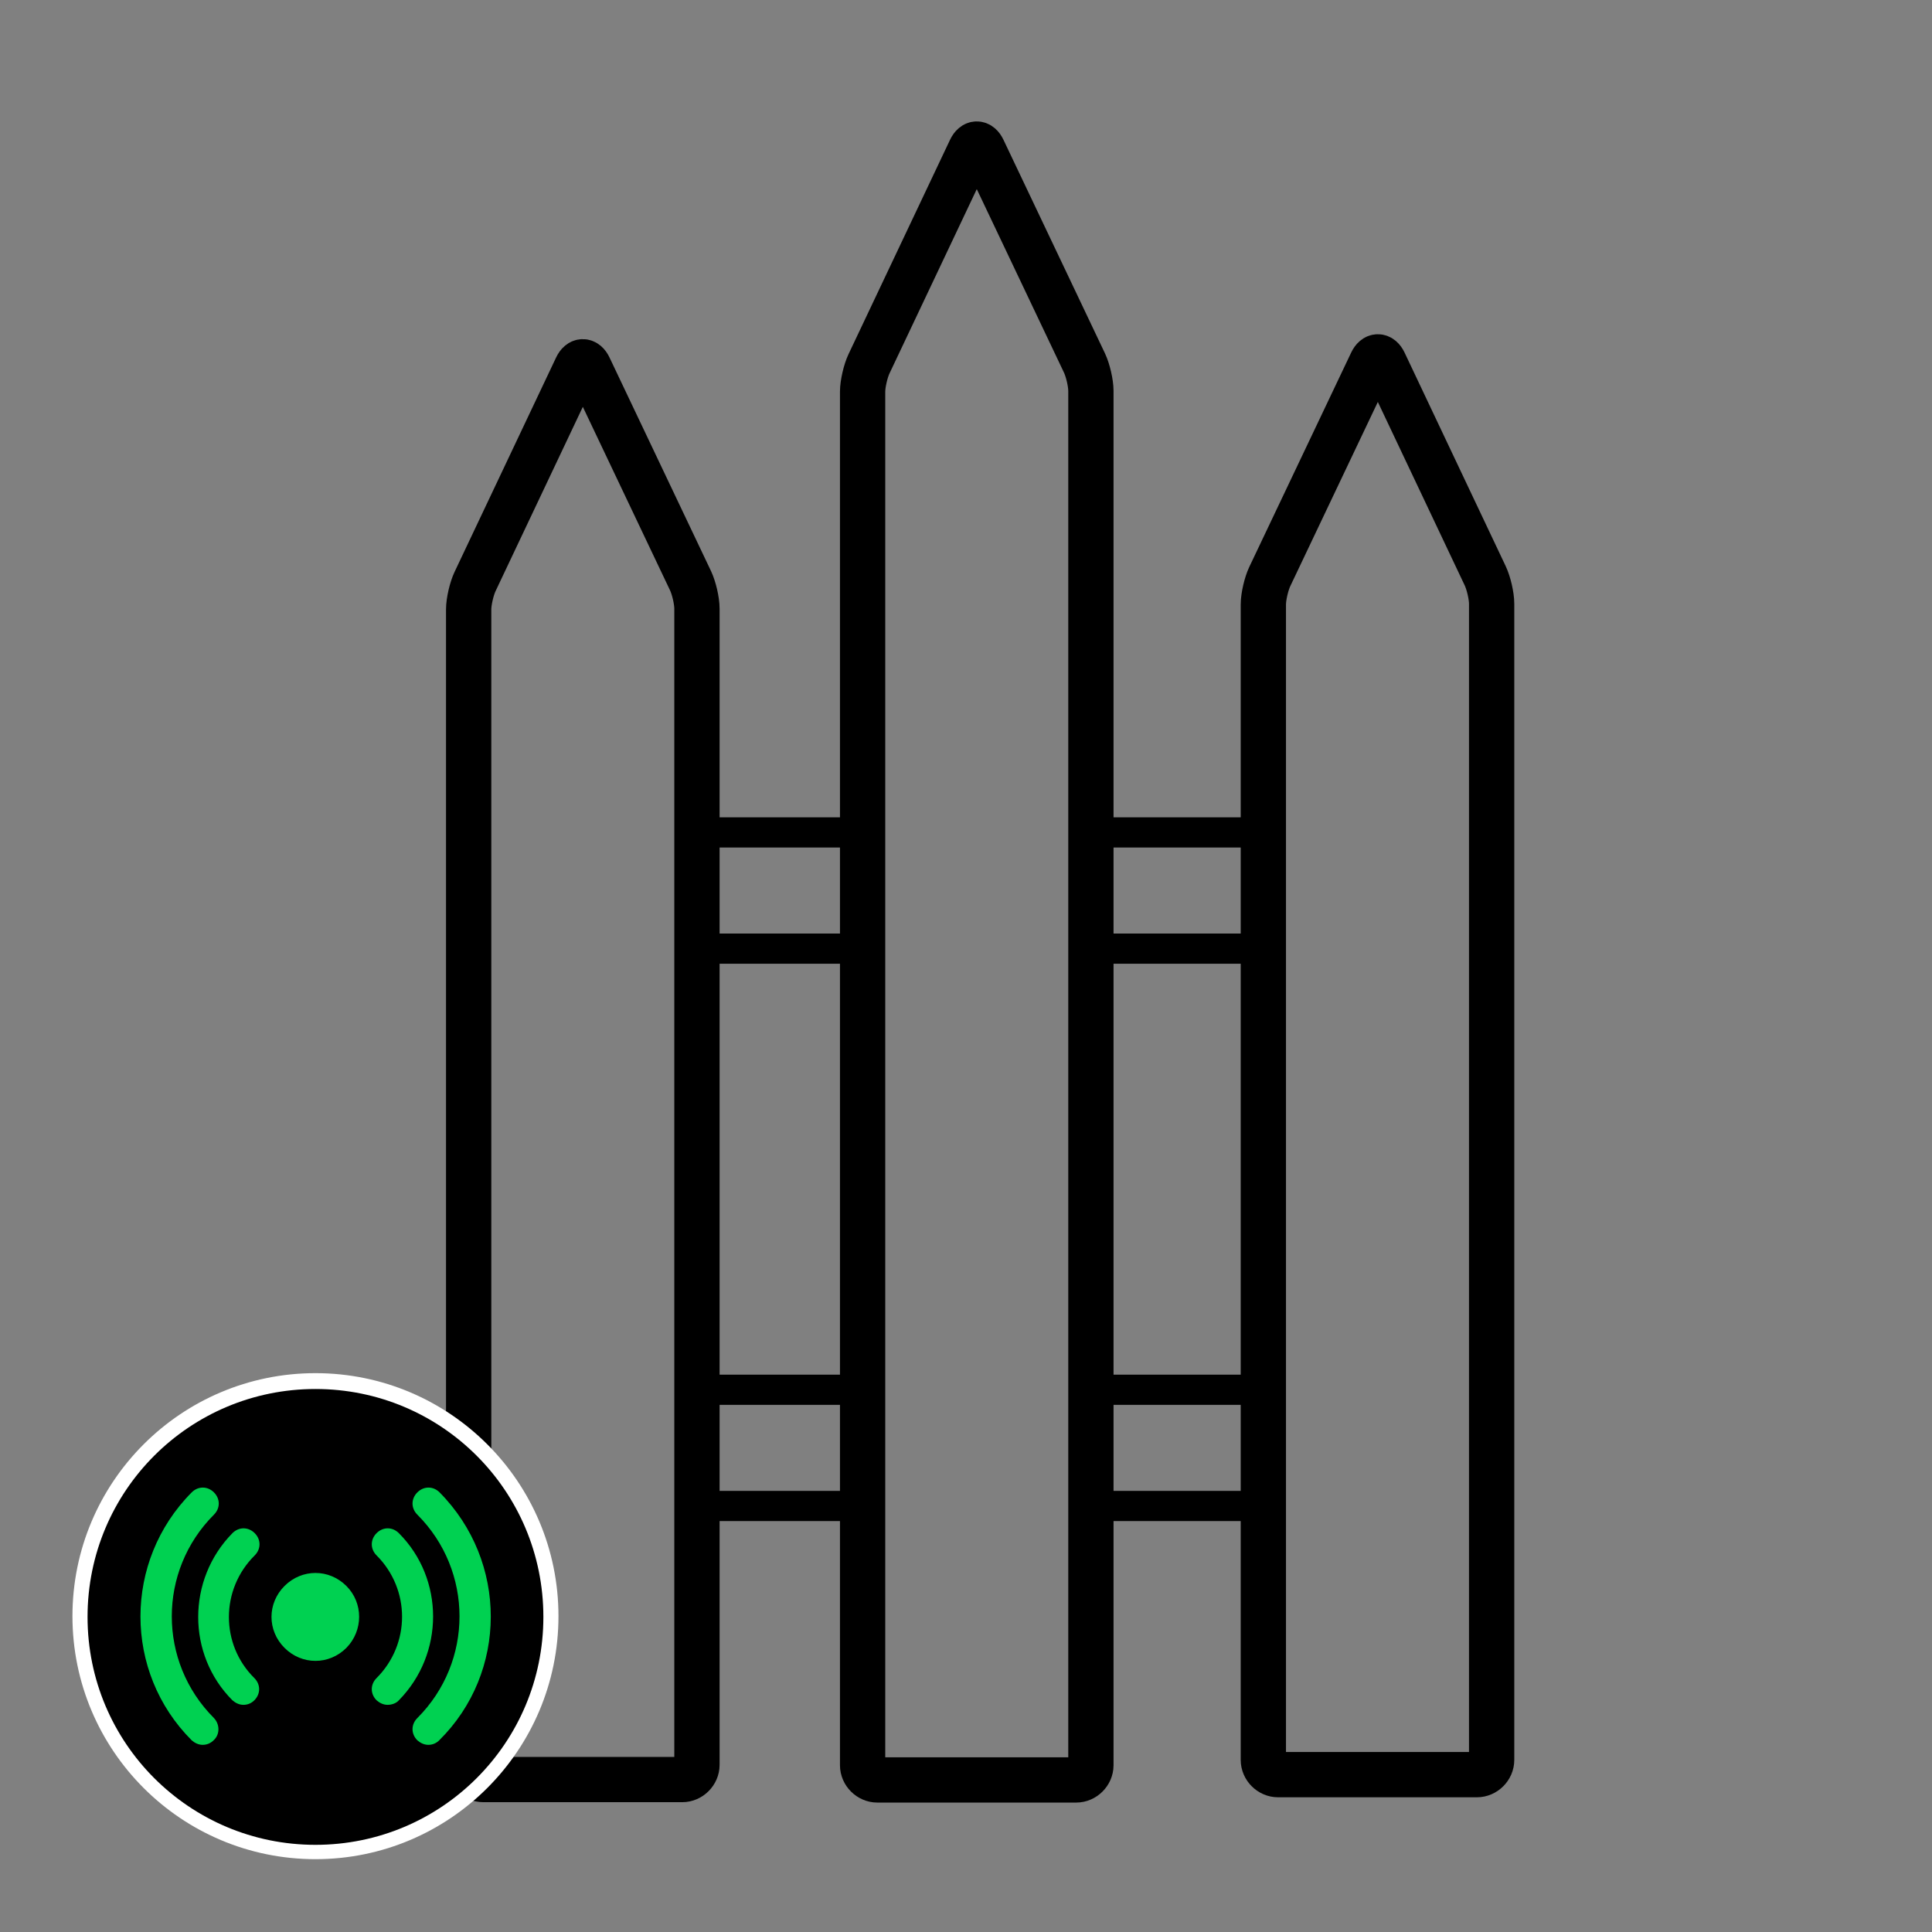 <?xml version="1.0" encoding="utf-8"?>
<!-- Generator: Adobe Illustrator 19.0.0, SVG Export Plug-In . SVG Version: 6.00 Build 0)  -->
<svg version="1.1" id="Layer_1" xmlns="http://www.w3.org/2000/svg" xmlns:xlink="http://www.w3.org/1999/xlink" x="0px" y="0px"
	 viewBox="0 0 512 512" style="enable-background:new 0 0 512 512;" xml:space="preserve">
<rect x="0" y="0" width="512" height="512" fill="#808080" stroke="none"/>
<style type="text/css">
	.st0{fill:none;}
	.st1{fill:none;stroke:#000000;stroke-width:12;stroke-miterlimit:10;}
	.st2{fill:none;stroke:#000000;stroke-width:8;stroke-miterlimit:10;}
	.st3{fill:none;stroke:#FFFFFF;stroke-width:8;stroke-miterlimit:10;}
	.st4{fill:#00D151;}
</style>
<g id="XMLID_3_">
</g>
<g id="XMLID_6_">
</g>
<g id="XMLID_14_">
</g>
<g id="XMLID_15_">
</g>
<g id="XMLID_16_">
</g>
<g id="XMLID_17_">
</g>
<rect x="-695.8" y="44" class="st0" width="428" height="54.6"/>
<g id="XMLID_43_">
	<path class="st1" d="M230.3,96.4c-0.9,1.9-1.7,5.3-1.7,7.4v364c0,2.1,1.8,3.9,3.9,3.9h52.7c2.1,0,3.9-1.8,3.9-3.9V103.6
		c0-2.1-0.8-5.5-1.7-7.4l-26.9-56.6c-0.9-1.9-2.4-1.9-3.3,0L230.3,96.4z"/>
</g>
<g id="XMLID_13_">
	<path class="st1" d="M125.9,154.1c-0.9,1.9-1.7,5.3-1.7,7.4v306.2c0,2.1,1.8,3.9,3.9,3.9h52.7c2.1,0,3.9-1.8,3.9-3.9V161.3
		c0-2.1-0.8-5.5-1.7-7.4l-26.9-56.6c-0.9-1.9-2.4-1.9-3.3,0L125.9,154.1z"/>
</g>
<g id="XMLID_1_">
	<path class="st1" d="M336.5,152.8c-0.9,1.9-1.7,5.3-1.7,7.4v306.2c0,2.1,1.8,3.9,3.9,3.9h52.7c2.1,0,3.9-1.8,3.9-3.9V160
		c0-2.1-0.8-5.5-1.7-7.4L366.8,96c-0.9-1.9-2.4-1.9-3.3,0L336.5,152.8z"/>
</g>
<line class="st2" x1="184.8" y1="220.6" x2="228.6" y2="220.6"/>
<line class="st2" x1="184.8" y1="251.4" x2="228.6" y2="251.4"/>
<line class="st2" x1="290.1" y1="220.6" x2="333.9" y2="220.6"/>
<line class="st2" x1="290.1" y1="251.4" x2="333.9" y2="251.4"/>
<line class="st2" x1="184.4" y1="368.3" x2="228.2" y2="368.3"/>
<line class="st2" x1="184.4" y1="399.1" x2="228.2" y2="399.1"/>
<line class="st2" x1="289.6" y1="368.3" x2="333.5" y2="368.3"/>
<line class="st2" x1="289.6" y1="399.1" x2="333.5" y2="399.1"/>
<circle class="st3" cx="83.6" cy="428.3" r="60.4"/>
<g id="XMLID_28_">
	<circle id="XMLID_21_" class="st4" cx="83.6" cy="428.4" r="48.5"/>
	<g id="XMLID_18_">
		<path id="XMLID_20_" d="M83.6,368.1c-33.4,0-60.4,27-60.4,60.4s27,60.4,60.4,60.4s60.4-27,60.4-60.4S117,368.1,83.6,368.1z
			 M56.6,461.2c-0.8,0.8-1.8,1.2-2.9,1.2s-2.1-0.5-2.9-1.2c-18.1-18.1-18.1-47.5,0-65.7c1.7-1.7,4.2-1.7,5.9,0s1.7,4.2,0,5.9
			c-14.9,14.9-14.9,39,0,53.9C58.3,457,58.3,459.7,56.6,461.2z M67.4,444.7c1.7,1.7,1.7,4.2,0,5.9c-0.8,0.8-1.8,1.2-2.9,1.2
			c-1.1,0-2.1-0.5-2.9-1.2c-12.1-12.1-12.1-32,0-44.3c1.7-1.7,4.2-1.7,5.9,0s1.7,4.2,0,5.9C58.4,421.2,58.4,435.8,67.4,444.7z
			 M91.8,436.7c-4.6,4.6-11.8,4.6-16.4,0s-4.6-11.8,0-16.4s11.8-4.6,16.4,0C96.3,424.8,96.3,432.1,91.8,436.7z M102.7,451.8
			c-1.1,0-2.1-0.5-2.9-1.2c-1.7-1.7-1.7-4.2,0-5.9c9-9,9-23.5,0-32.5c-1.7-1.7-1.7-4.2,0-5.9c1.7-1.7,4.2-1.7,5.9,0
			c12.1,12.1,12.1,32,0,44.3C105,451.4,103.8,451.8,102.7,451.8z M116.4,461.2c-0.8,0.8-1.8,1.2-2.9,1.2s-2.1-0.5-2.9-1.2
			c-1.7-1.7-1.7-4.2,0-5.9c14.9-14.9,14.9-39,0-53.9c-1.7-1.7-1.7-4.2,0-5.9c1.7-1.7,4.2-1.7,5.9,0
			C134.6,413.8,134.6,443.2,116.4,461.2z"/>
	</g>
</g>
</svg>

